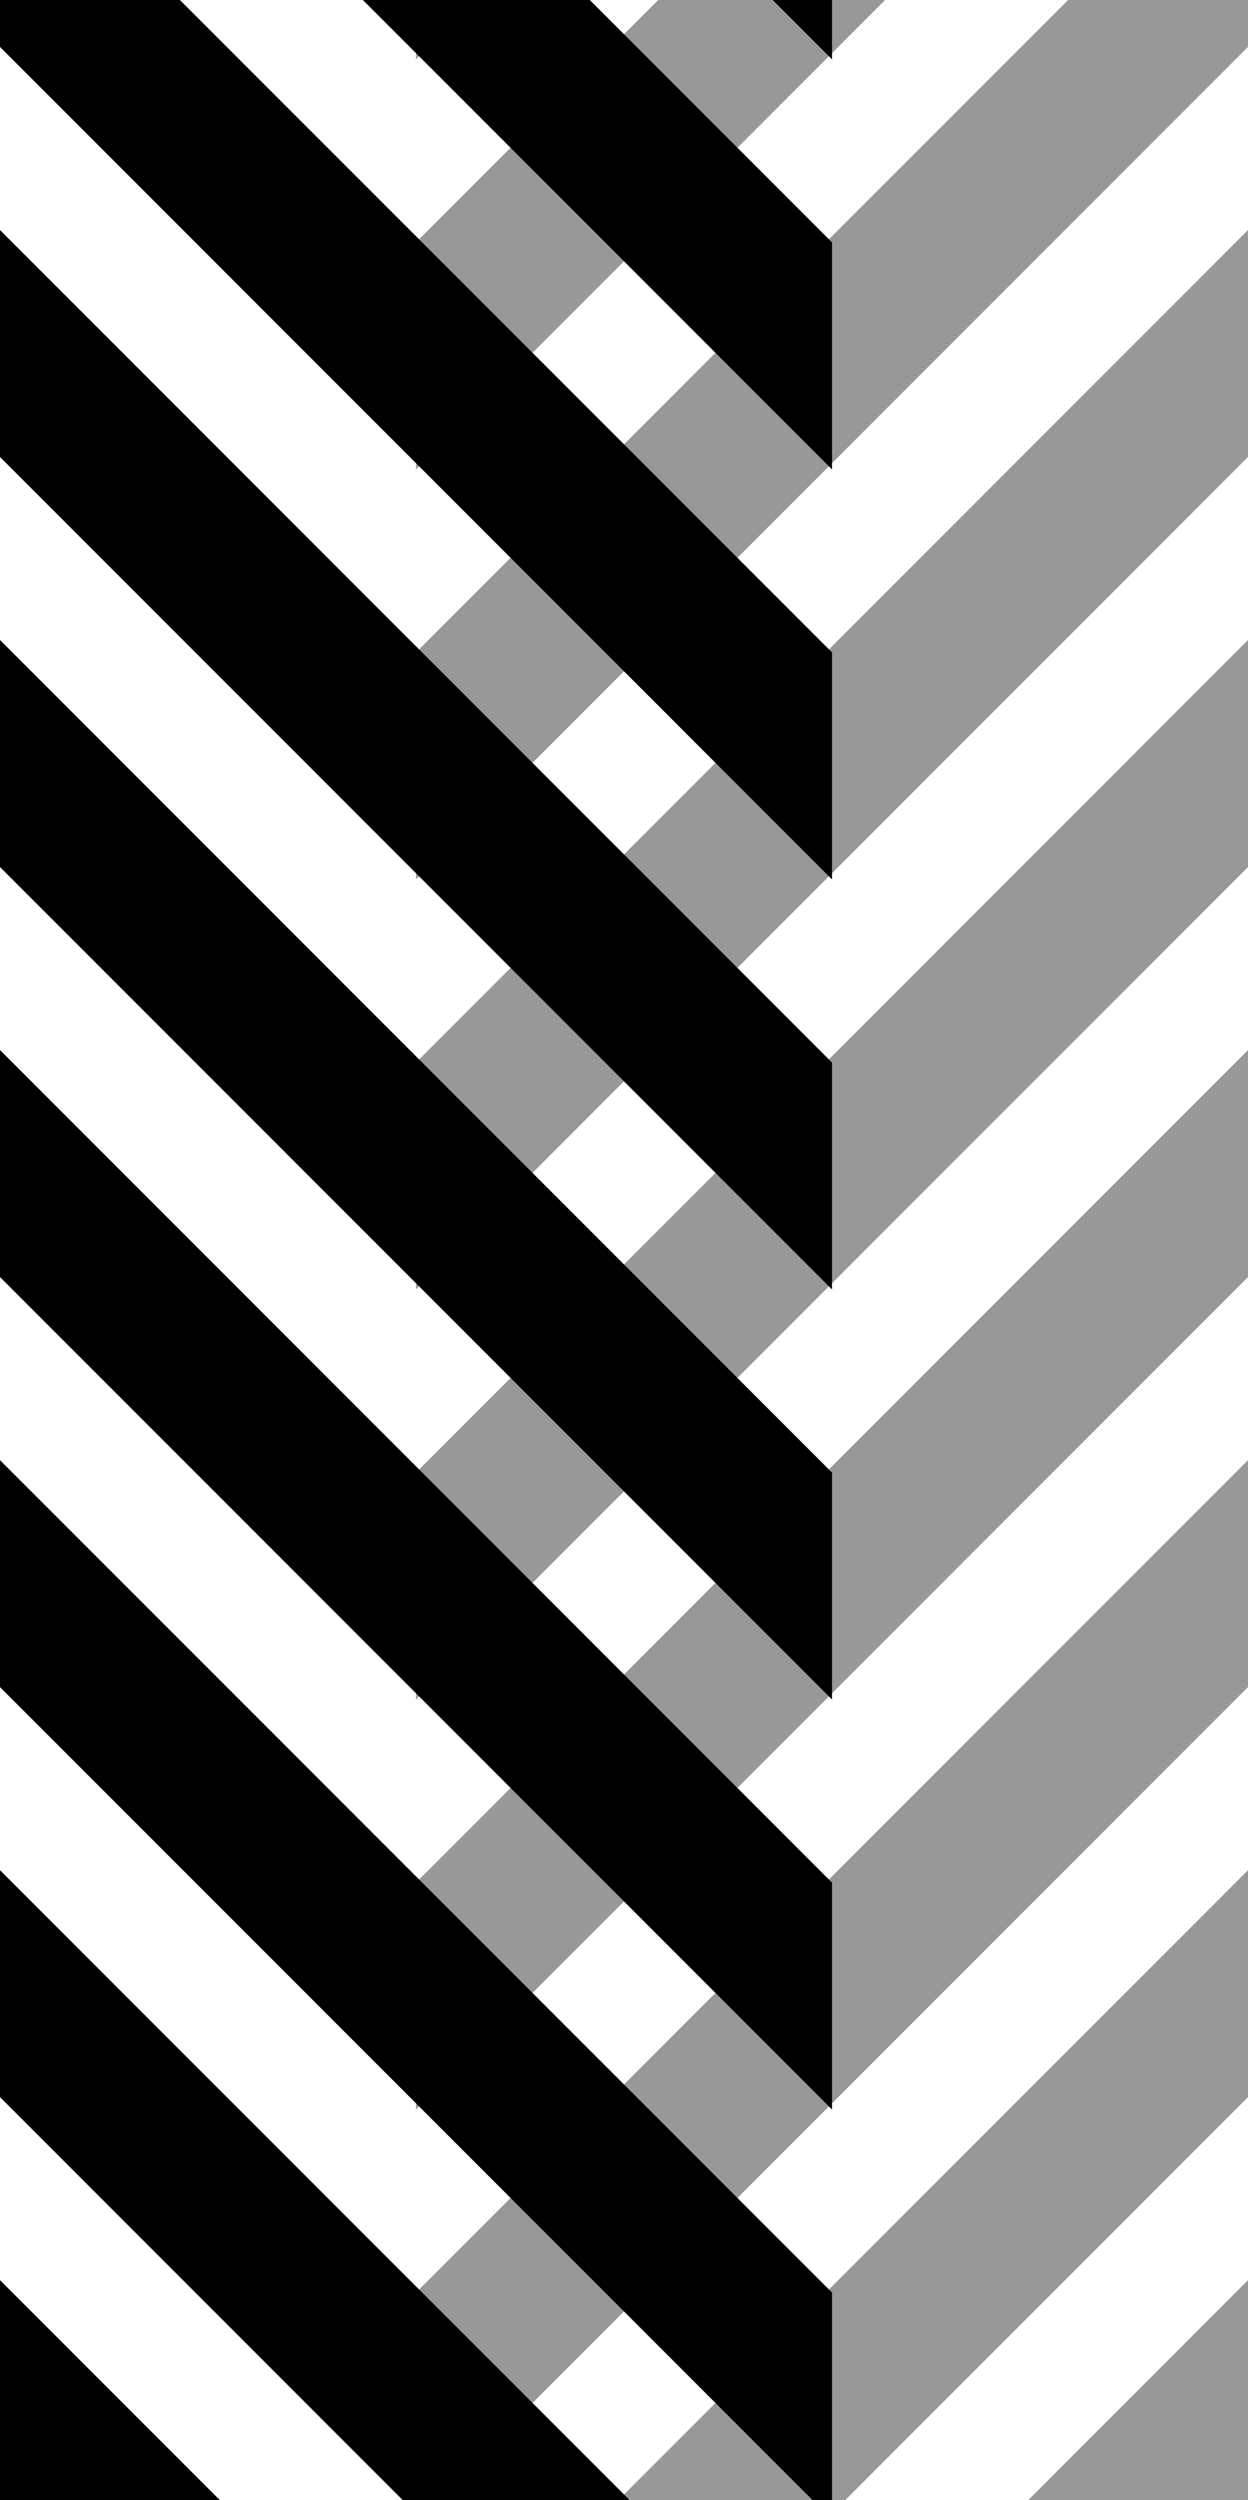 <svg id="Layer_1" data-name="Layer 1" xmlns="http://www.w3.org/2000/svg" viewBox="0 0 144.72 289.73"><defs><style>.cls-1{fill:#989898;}</style></defs><title>Patrones</title><polygon class="cls-1" points="144.72 121.69 144.72 148 48.24 244.48 48.24 218.18 144.72 121.69"/><polygon class="cls-1" points="98.03 289.73 71.72 289.73 144.72 216.74 144.72 243.04 98.03 289.73"/><polygon class="cls-1" points="144.72 74.17 144.72 100.48 48.24 196.96 48.24 170.66 144.72 74.17"/><polygon class="cls-1" points="48.24 6.88 48.24 0 55.12 0 48.24 6.88"/><polygon class="cls-1" points="144.72 169.22 144.72 195.52 50.51 289.73 48.24 289.73 48.24 265.69 144.72 169.22"/><polygon class="cls-1" points="144.72 264.25 144.72 289.73 119.25 289.73 144.72 264.25"/><polygon class="cls-1" points="76.33 0 102.64 0 48.24 54.4 48.24 28.09 76.33 0"/><polygon class="cls-1" points="123.86 0 144.72 0 144.72 5.44 48.24 101.92 48.24 75.61 123.86 0"/><polygon class="cls-1" points="144.72 26.66 144.72 52.96 48.24 149.44 48.24 123.14 144.72 26.66"/><polygon points="0 121.69 0 148 96.48 244.48 96.48 218.18 0 121.69"/><polygon points="46.69 289.73 73 289.73 0 216.74 0 243.04 46.69 289.73"/><polygon points="0 74.17 0 100.48 96.48 196.96 96.48 170.66 0 74.17"/><polygon points="96.48 6.88 96.48 0 89.6 0 96.48 6.88"/><polygon points="0 169.22 0 195.52 94.21 289.73 96.48 289.73 96.48 265.69 0 169.22"/><polygon points="0 264.25 0 289.73 25.48 289.73 0 264.25"/><polygon points="68.39 0 42.08 0 96.48 54.4 96.48 28.09 68.39 0"/><polygon points="20.86 0 0 0 0 5.44 96.48 101.92 96.48 75.61 20.86 0"/><polygon points="0 26.66 0 52.96 96.48 149.44 96.48 123.14 0 26.66"/></svg>